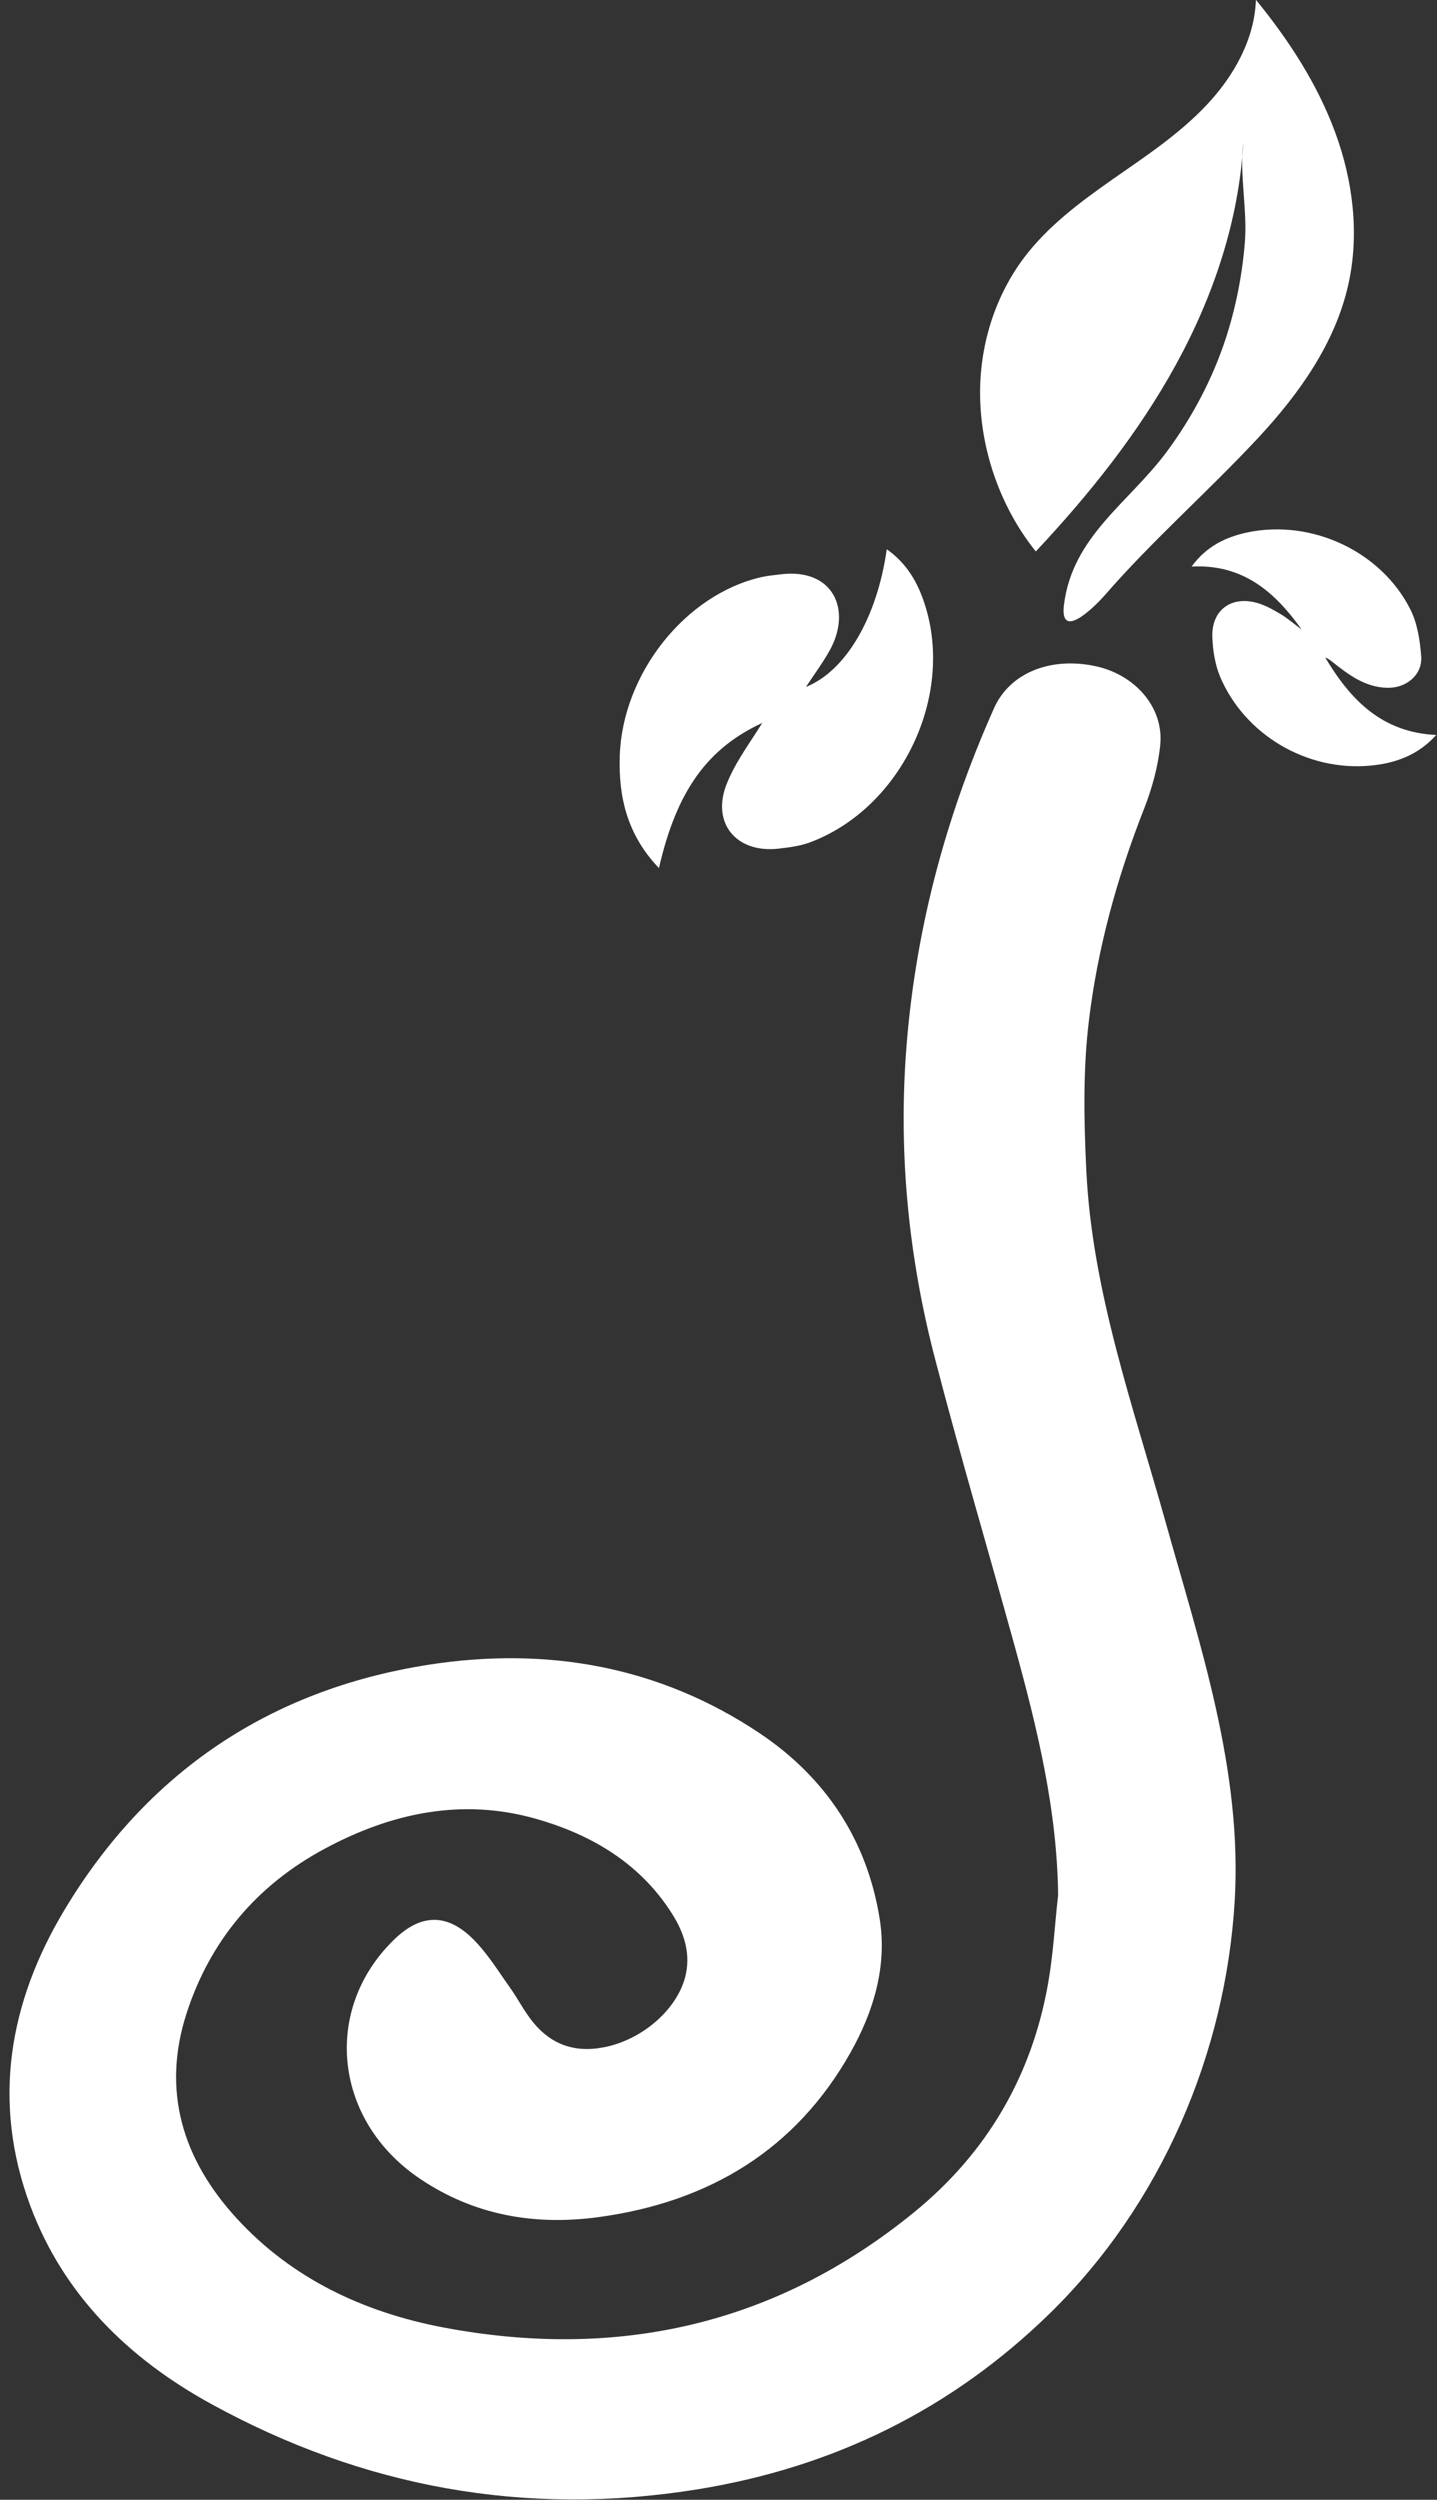 <svg width="88" height="153" viewBox="0 0 88 153" fill="none" xmlns="http://www.w3.org/2000/svg">
<rect x="0" y="0" width="88" height="153" fill="#333333" stroke="none"/>
<path d="M65.213 116.079C65.171 110.75 63.918 105.646 62.515 100.558C60.897 94.698 59.17 88.871 57.643 82.987C56.083 76.977 55.46 70.852 55.883 64.66C56.39 57.315 58.232 50.276 61.254 43.512C62.142 41.52 64.466 40.623 67.039 41.188C69.222 41.669 70.832 43.47 70.641 45.529C70.516 46.824 70.151 48.135 69.67 49.363C68.01 53.58 66.814 57.929 66.275 62.386C65.901 65.44 65.96 68.57 66.109 71.649C66.466 79.119 68.989 86.157 70.989 93.303C73.098 100.84 75.662 108.409 75.198 116.311C74.65 125.549 70.749 134.729 63.951 141.344C58.041 147.096 50.92 150.615 42.653 151.951C32.179 153.644 22.335 151.818 13.147 146.78C8.117 144.025 4.224 140.182 2.241 134.853C-0.067 128.637 0.954 122.685 4.316 117.091C9.237 108.907 16.575 103.82 26.319 102.301C33.473 101.188 40.263 102.392 46.297 106.434C50.297 109.115 52.721 112.875 53.46 117.506C53.908 120.295 53.103 122.976 51.717 125.433C48.455 131.218 43.292 134.388 36.569 135.293C32.743 135.808 29.174 135.169 25.979 133.027C20.899 129.633 20.185 123.142 24.41 119.025C25.871 117.606 27.207 117.523 28.668 118.967C29.523 119.814 30.162 120.868 30.859 121.847C31.357 122.544 31.747 123.316 32.278 123.98C33.473 125.474 35.042 126.088 37.009 125.723C39.582 125.25 41.964 123.167 42.421 120.851C42.703 119.432 42.271 118.12 41.516 116.925C39.532 113.78 36.503 111.937 32.942 110.924C28.278 109.596 23.837 110.559 19.695 112.784C15.388 115.091 12.491 118.594 11.03 123.1C9.453 127.989 10.765 132.347 14.226 136.098C17.637 139.8 22.078 141.908 27.033 142.854C37.906 144.921 47.741 142.655 56.24 135.725C60.805 132.006 63.569 127.209 64.582 121.532C64.906 119.731 65.005 117.888 65.204 116.07L65.213 116.079Z" fill="white" stroke="white" stroke-width="0.83" stroke-miterlimit="10"/>
<path fill-rule="evenodd" clip-rule="evenodd" d="M63.431 33.753C66.702 30.267 69.715 26.507 72.014 22.315C74.313 18.124 75.873 13.484 76.139 8.712C75.89 10.687 76.404 12.862 76.23 14.887C76.064 16.879 75.674 18.854 75.052 20.755C74.238 23.22 73.01 25.536 71.474 27.619C69.15 30.765 65.681 32.806 65.158 37.006C64.867 39.305 67.075 37.089 67.623 36.467C70.586 33.056 73.972 30.101 77.043 26.806C79.542 24.125 81.758 21.02 82.563 17.443C83.26 14.356 82.862 11.077 81.766 8.106C80.671 5.134 78.919 2.445 76.911 -0.012C76.828 2.412 75.549 4.678 73.881 6.437C72.213 8.205 70.171 9.558 68.179 10.944C66.187 12.339 64.203 13.808 62.734 15.742C60.975 18.066 60.045 20.979 60.02 23.892C59.987 27.362 61.191 30.898 63.332 33.628" fill="white"/>
<path d="M79.687 38.495C78.077 36.246 76.118 34.511 72.973 34.677C73.869 33.44 75.064 32.868 76.392 32.586C80.318 31.764 84.576 33.739 86.369 37.3C86.8 38.155 86.958 39.201 87.033 40.18C87.116 41.292 86.128 42.122 84.966 42.097C83.597 42.072 82.576 41.292 81.572 40.495C81.447 40.396 81.323 40.296 81.156 40.246C82.684 42.803 84.593 44.828 87.954 44.986C86.809 46.247 85.423 46.72 83.912 46.861C80.044 47.218 76.243 44.994 74.724 41.433C74.409 40.686 74.276 39.823 74.243 39.01C74.176 37.358 75.38 36.453 76.982 36.901C77.48 37.043 77.953 37.308 78.401 37.574C78.849 37.839 79.248 38.188 79.671 38.503L79.687 38.495Z" fill="white"/>
<path d="M40.344 53.122C38.418 51.105 37.87 48.798 37.953 46.266C38.119 41.245 41.946 36.398 46.61 35.327C47 35.236 47.407 35.203 47.805 35.153C51.042 34.754 52.179 37.344 50.81 39.809C50.37 40.597 49.822 41.328 49.358 42.042C51.773 41.079 53.707 37.842 54.304 33.617C55.533 34.48 56.205 35.659 56.628 36.979C58.471 42.648 55.167 49.487 49.59 51.562C48.984 51.786 48.312 51.869 47.656 51.944C45.083 52.226 43.539 50.367 44.51 47.96C45.066 46.574 46.021 45.337 46.677 44.249C43.357 45.785 41.439 48.366 40.352 53.139L40.344 53.122Z" fill="white"/>
</svg>
